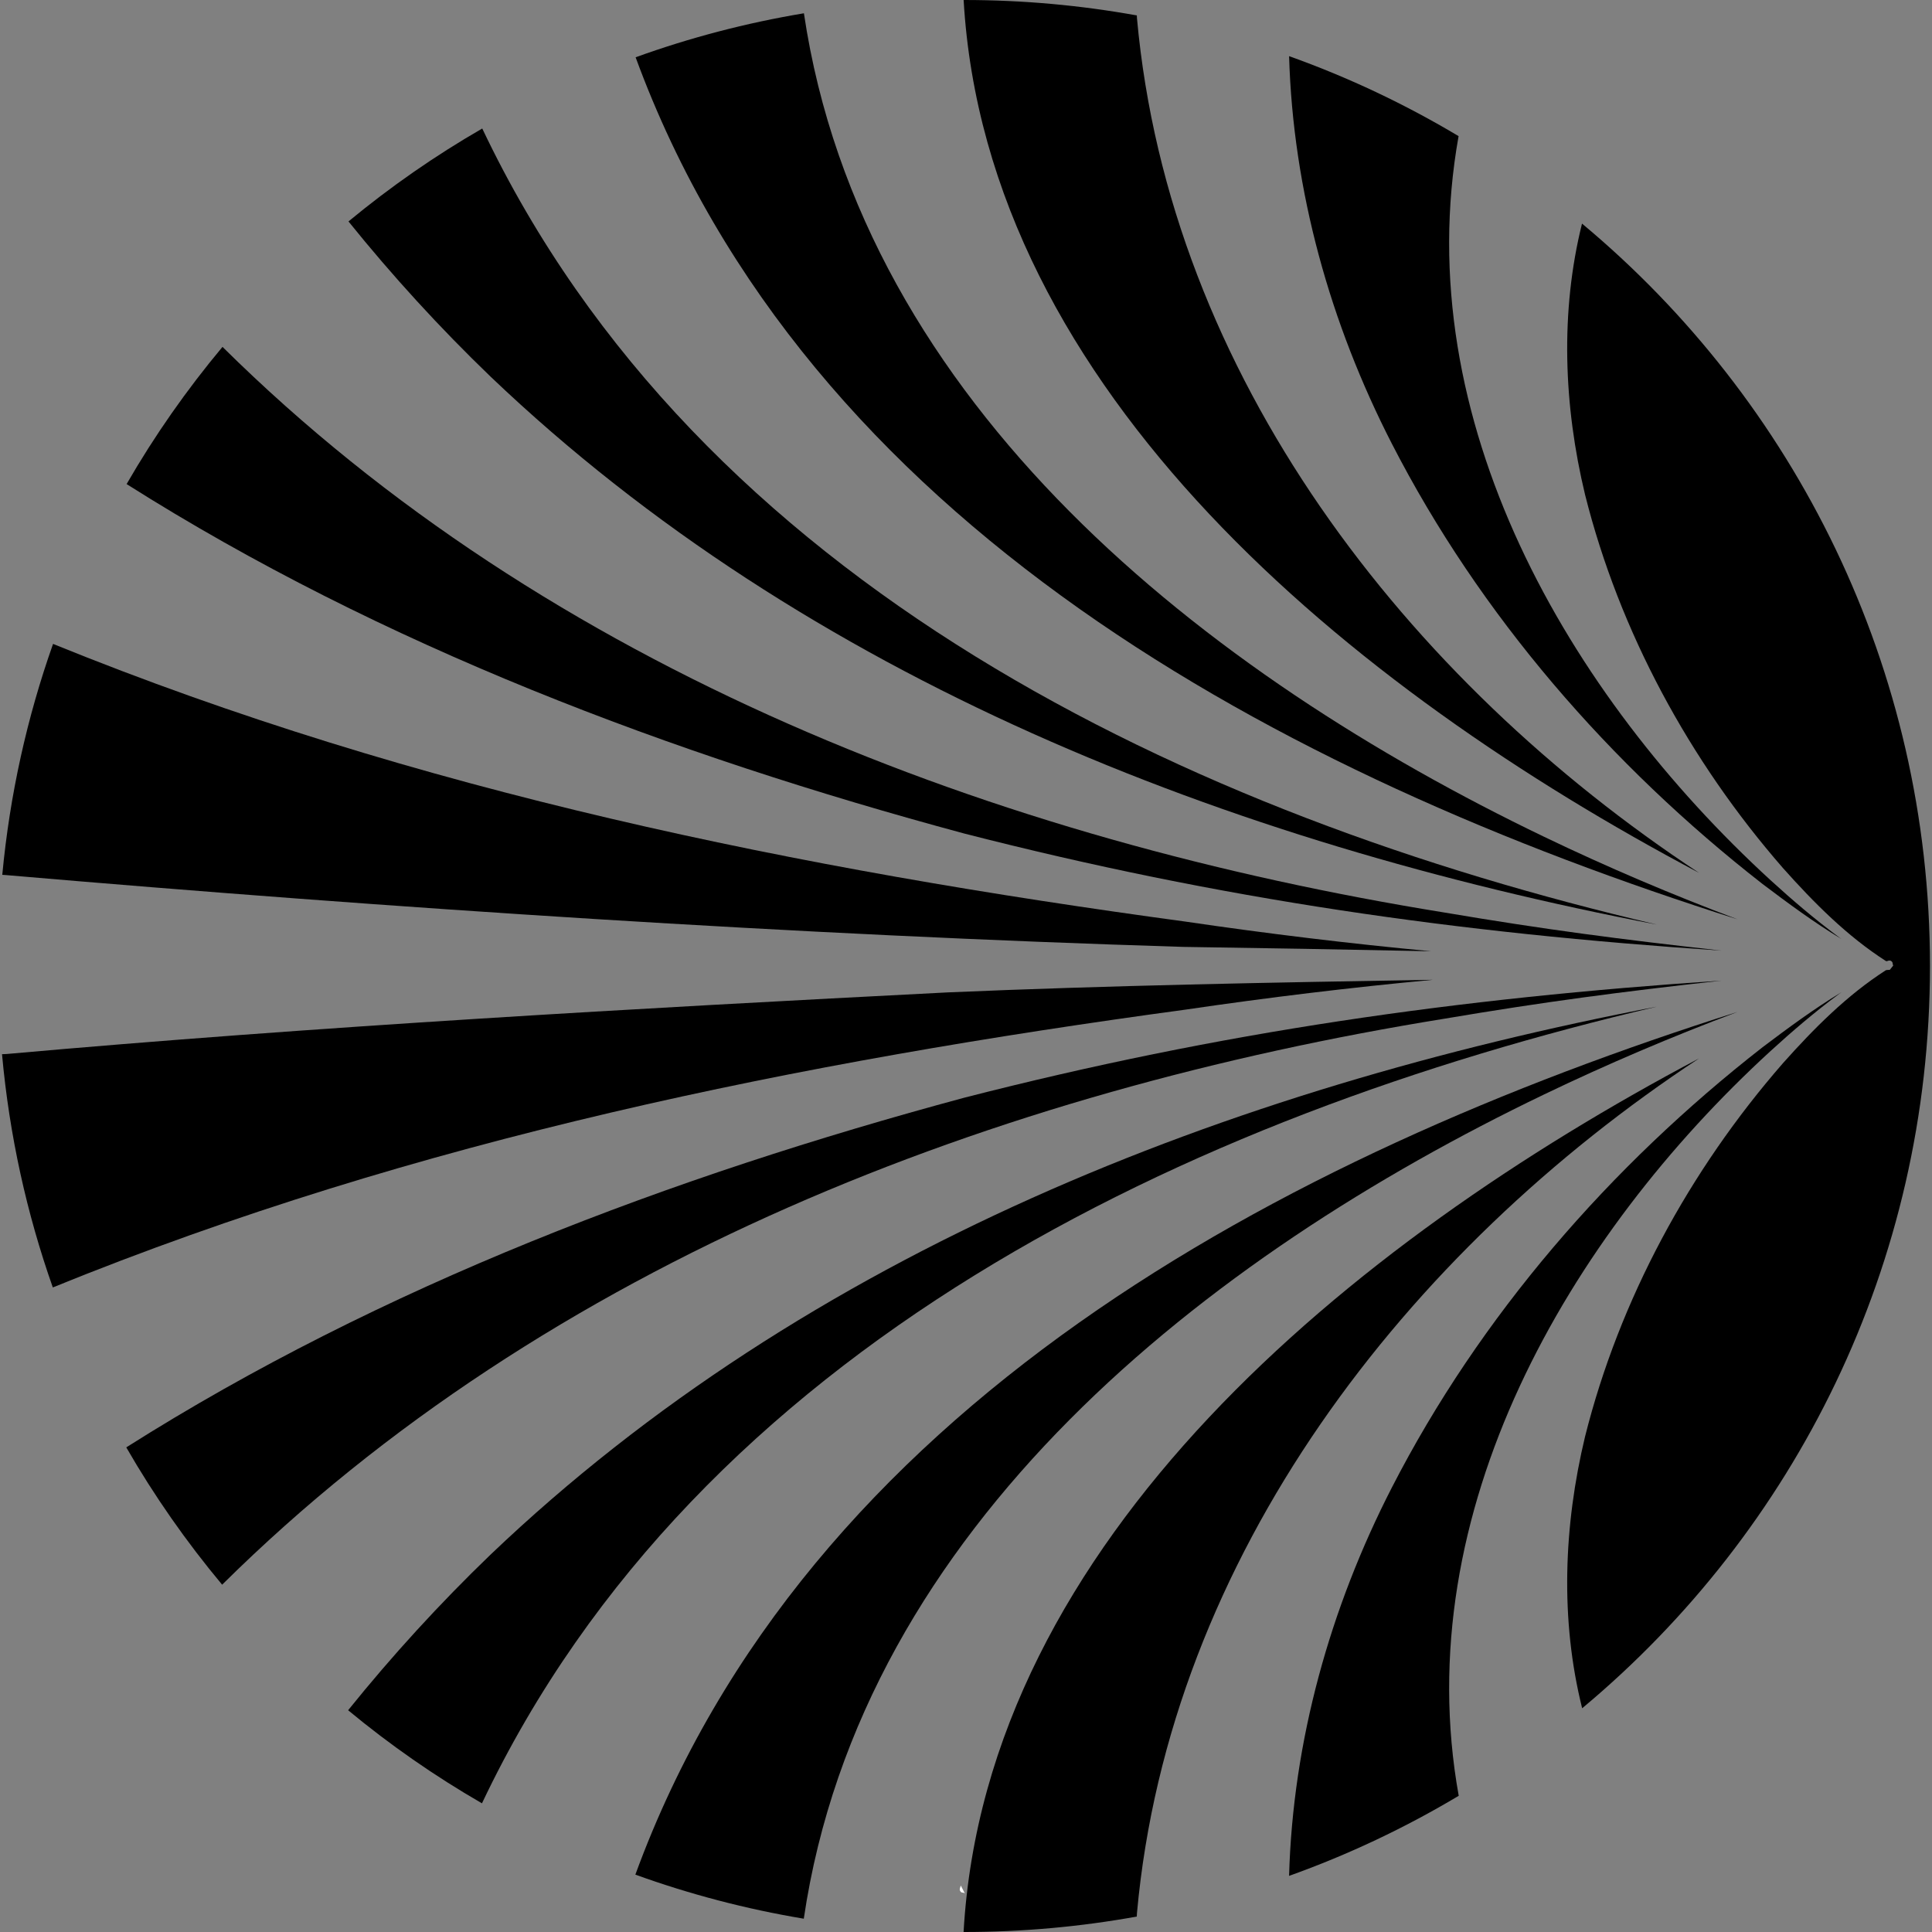 <svg width="128" height="128" viewBox="0 0 128 128" fill="none" xmlns="http://www.w3.org/2000/svg">
<rect x="0" y="0" width="128" height="128" fill="#808080" stroke="none"/>
<g clip-path="url(#clip0_1206_7440)">
<path d="M32.511 102.987C29.131 106.24 25.977 109.69 23.064 113.308C25.833 115.602 28.798 117.667 31.931 119.475C46.259 89.268 78.745 73.957 109.776 66.693C81.405 72.134 53.516 82.954 32.511 102.987Z" fill="black"/>
<path d="M63.883 72.726C44.54 77.936 25.269 85.19 8.366 95.892C10.221 99.113 12.35 102.155 14.717 104.99C36.375 83.536 66.102 72.278 95.684 67.494C102.402 66.358 107.316 65.722 114.055 64.968C96.532 66.132 80.884 68.365 63.883 72.726Z" fill="black"/>
<path d="M63.84 128C63.848 128 63.857 128 63.866 128C67.774 128 71.6 127.648 75.315 126.977C75.32 126.9 75.319 126.824 75.327 126.747C77.463 103.111 93.192 82.882 112.568 70.121C89.494 82.331 65.308 102.049 63.84 128Z" fill="black"/>
<path d="M42.094 124.199C45.676 125.494 49.407 126.477 53.253 127.119C57.099 101.077 79.986 83.236 102.298 72.511C106.499 70.492 110.78 68.673 115.12 67.04C84.811 76.646 53.401 93.307 42.094 124.199Z" fill="black"/>
<path d="M121.784 62.053C120.237 60.906 118.727 59.616 117.304 58.316C103.917 46.047 93.275 27.805 96.635 9.019C93.099 6.907 89.342 5.126 85.406 3.72C85.663 12.632 88.128 21.433 92.212 29.392C98.049 40.762 106.672 50.691 116.78 58.572C118.46 59.841 120.182 61.112 121.997 62.209C121.926 62.157 121.854 62.106 121.784 62.053Z" fill="black"/>
<path d="M116.78 69.377C106.672 77.258 98.049 87.187 92.212 98.557C88.12 106.531 85.654 115.351 85.405 124.281C89.344 122.873 93.104 121.091 96.644 118.976C93.258 100.174 103.906 81.912 117.304 69.633C118.727 68.333 120.237 67.043 121.784 65.896C121.854 65.844 121.926 65.793 121.997 65.74C120.182 66.837 118.46 68.109 116.78 69.377Z" fill="black"/>
<path d="M62.8 65.748C42.283 66.799 20.846 68.009 0.43 69.831C0.331 69.84 0.233 69.838 0.134 69.843C0.62 75.213 1.769 80.391 3.499 85.296C27.62 75.48 52.93 70.363 78.581 66.885C84.016 66.086 89.473 65.424 94.943 64.913C84.154 65.094 73.367 65.294 62.8 65.748Z" fill="black"/>
<path d="M75.327 1.203C75.32 1.142 75.322 1.083 75.318 1.023C71.602 0.352 67.775 0 63.866 0C63.858 0 63.85 0 63.843 0C65.339 25.925 89.509 45.627 112.567 57.828C93.192 45.067 77.463 24.838 75.327 1.203Z" fill="black"/>
<path d="M102.298 55.438C80 44.72 57.129 26.894 53.261 0.88C49.417 1.521 45.69 2.502 42.111 3.795C53.432 34.658 84.826 51.308 115.12 60.909C110.78 59.276 106.499 57.457 102.298 55.438Z" fill="black"/>
<path d="M104.812 14.814C103.356 20.667 103.599 26.887 105.014 32.772C107.294 41.856 111.935 50.409 118.125 57.51C120.162 59.794 122.364 62.016 124.951 63.674C124.97 63.676 124.988 63.678 125.006 63.681C125.042 63.669 125.079 63.658 125.116 63.647C125.231 63.612 125.353 63.677 125.388 63.792C125.396 63.821 125.398 63.85 125.395 63.878C125.412 63.907 125.424 63.939 125.428 63.974L125.211 64.247C125.197 64.25 125.184 64.256 125.17 64.256C125.131 64.258 125.093 64.26 125.055 64.262C125.02 64.266 124.986 64.271 124.951 64.275C122.364 65.933 120.162 68.155 118.125 70.439C111.935 77.54 107.294 86.093 105.014 95.177C103.596 101.076 103.355 107.312 104.822 113.177C118.903 101.438 127.866 83.766 127.866 64C127.866 44.229 118.899 26.554 104.812 14.814Z" fill="black"/>
<path d="M95.684 60.455C66.113 55.673 36.396 44.421 14.741 22.982C12.373 25.815 10.244 28.854 8.388 32.071C25.285 42.765 44.549 50.015 63.883 55.223C80.884 59.584 96.532 61.818 114.055 62.981C107.316 62.227 102.402 61.591 95.684 60.455Z" fill="black"/>
<path d="M78.581 61.064C52.936 57.587 27.631 52.471 3.515 42.66C1.797 47.517 0.649 52.643 0.151 57.959C0.244 57.964 0.337 57.969 0.43 57.979C26.034 60.179 52.696 61.945 78.392 62.734C83.714 62.81 89.234 62.909 94.814 63.023C89.387 62.514 83.973 61.857 78.581 61.064Z" fill="black"/>
<path d="M31.95 8.514C28.819 10.319 25.856 12.381 23.088 14.671C25.995 18.278 29.14 21.718 32.511 24.962C53.516 44.995 81.405 55.815 109.776 61.256C78.759 53.995 46.287 38.695 31.95 8.514Z" fill="black"/>
<path d="M63.655 124.921C63.635 124.986 63.614 125.051 63.594 125.116C63.563 125.221 63.615 125.337 63.719 125.381C63.754 125.395 63.789 125.397 63.823 125.394C63.851 125.411 63.883 125.423 63.917 125.427L63.655 124.921Z" fill="white"/>
</g>
<defs>
<clipPath id="clip0_1206_7440">
<rect width="127.732" height="128" fill="white" transform="translate(0.134)"/>
</clipPath>
</defs>
</svg>
